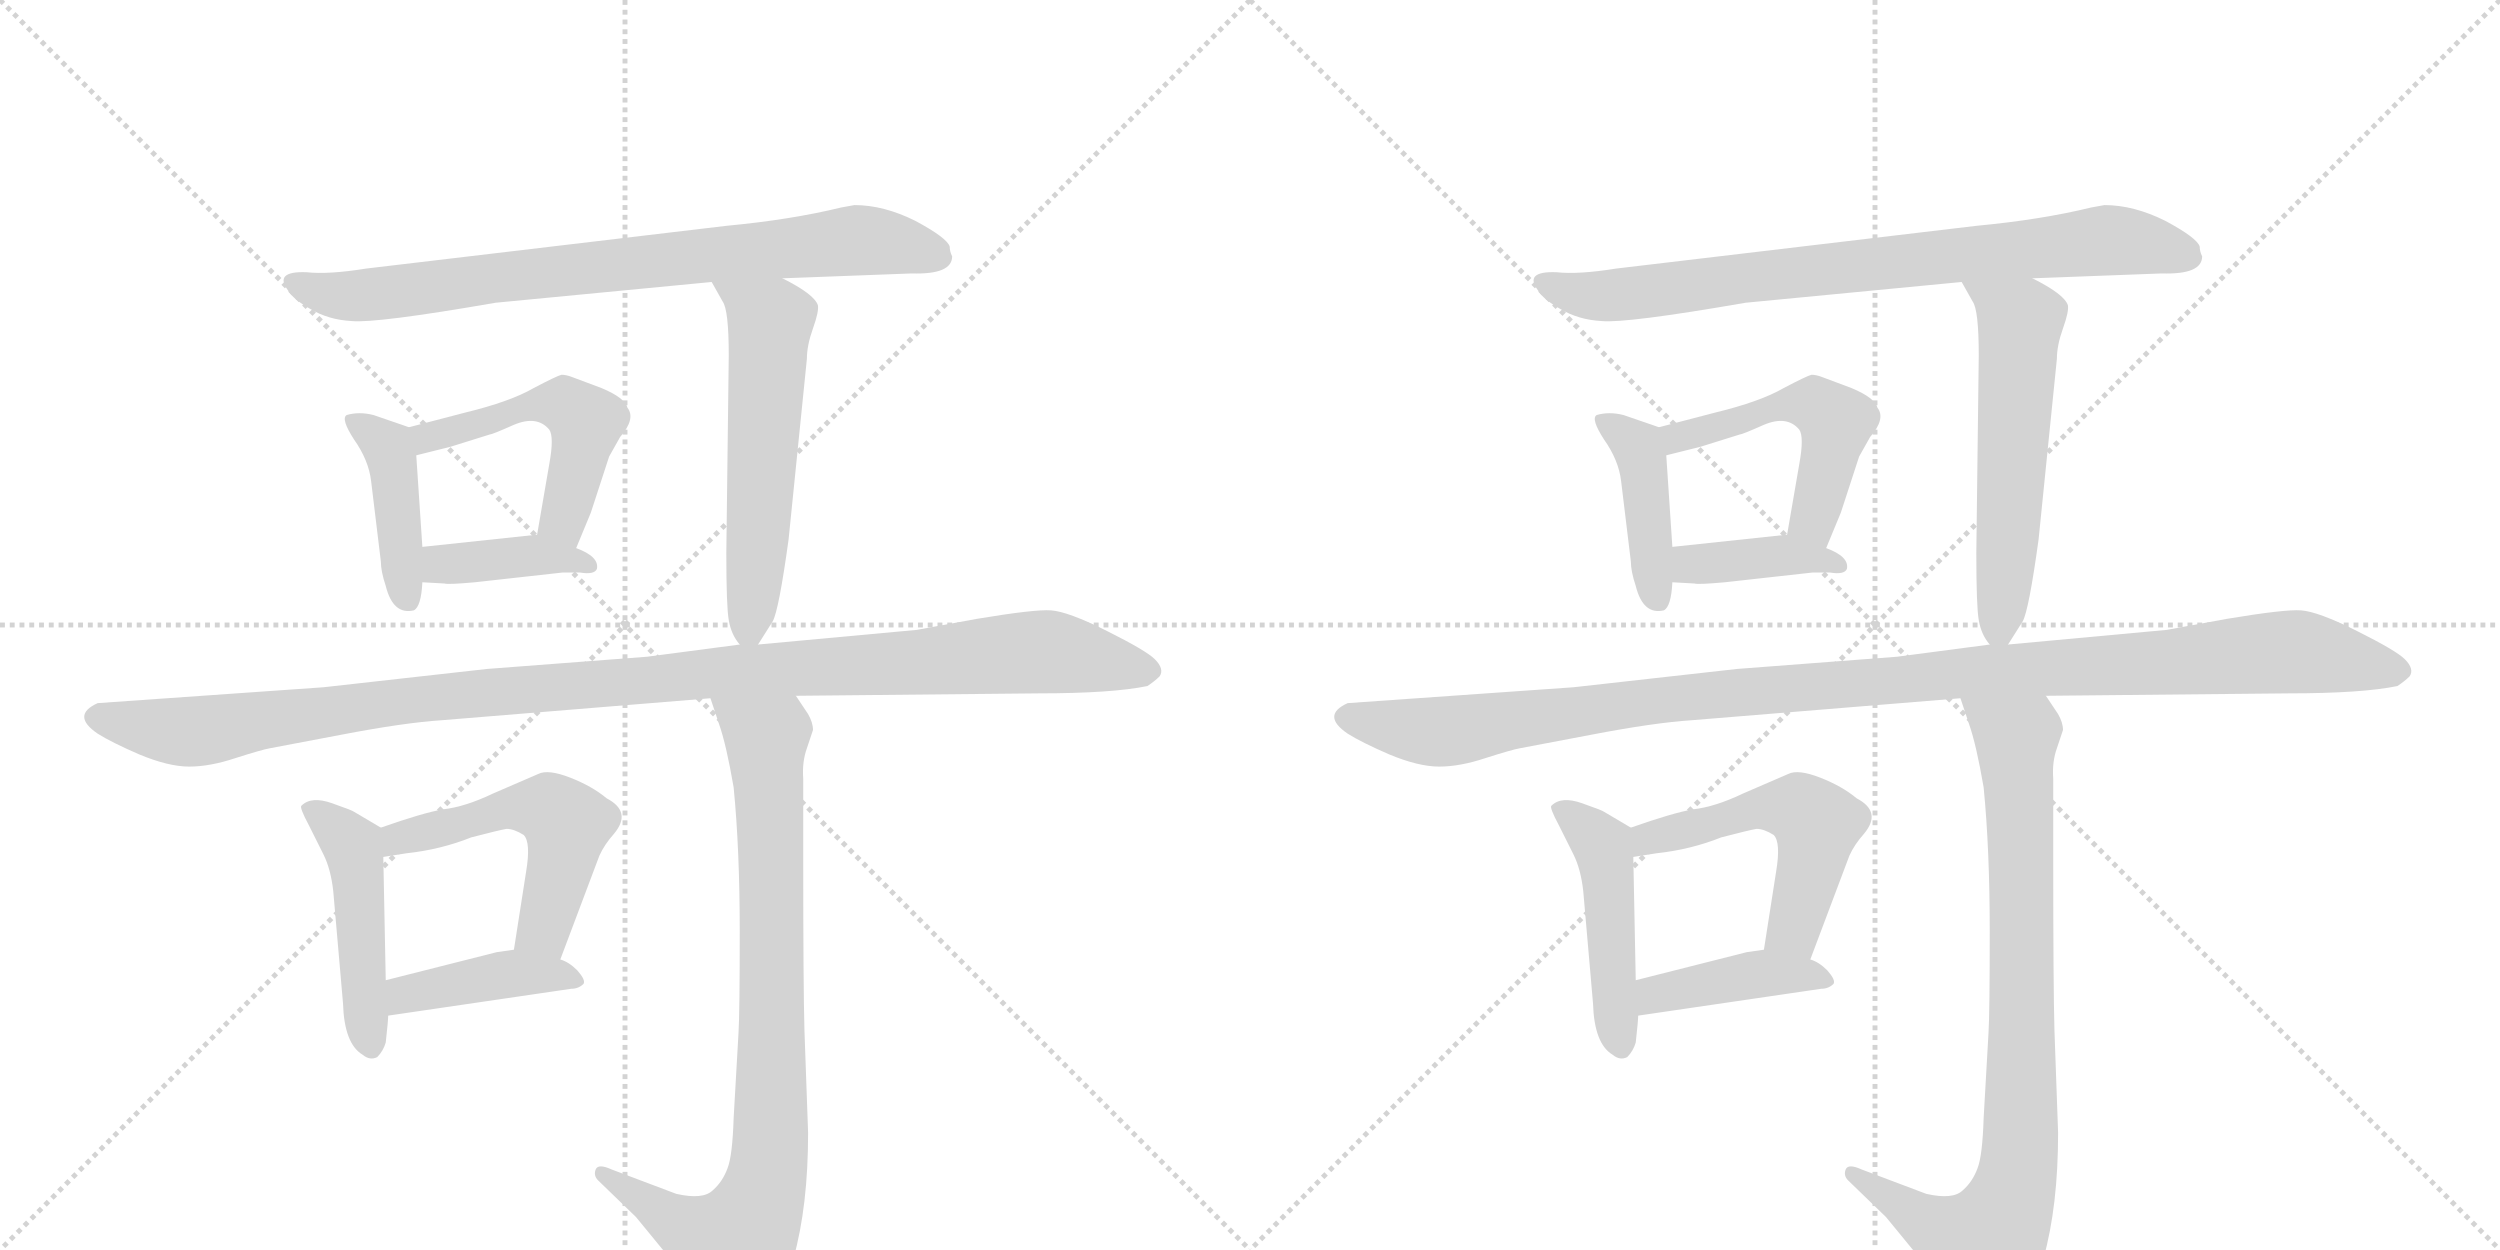 <svg version="1.1" viewBox="0 0 2048 1024" xmlns="http://www.w3.org/2000/svg">
  <g stroke="lightgray" stroke-dasharray="1,1" stroke-width="1" transform="scale(4, 4)">
    <line x1="0" y1="0" x2="256" y2="256"></line>
    <line x1="256" y1="0" x2="0" y2="256"></line>
    <line x1="128" y1="0" x2="128" y2="256"></line>
    <line x1="0" y1="128" x2="256" y2="128"></line>
    <line x1="256" y1="0" x2="512" y2="256"></line>
    <line x1="512" y1="0" x2="256" y2="256"></line>
    <line x1="384" y1="0" x2="384" y2="256"></line>
    <line x1="256" y1="128" x2="512" y2="128"></line>
  </g>
<g transform="scale(1, -1) translate(0, -850)">
   <style type="text/css">
    @keyframes keyframes0 {
      from {
       stroke: black;
       stroke-dashoffset: 786;
       stroke-width: 128;
       }
       72% {
       animation-timing-function: step-end;
       stroke: black;
       stroke-dashoffset: 0;
       stroke-width: 128;
       }
       to {
       stroke: black;
       stroke-width: 1024;
       }
       }
       #make-me-a-hanzi-animation-0 {
         animation: keyframes0 0.89s both;
         animation-delay: 0s;
         animation-timing-function: linear;
       }
    @keyframes keyframes1 {
      from {
       stroke: black;
       stroke-dashoffset: 417;
       stroke-width: 128;
       }
       58% {
       animation-timing-function: step-end;
       stroke: black;
       stroke-dashoffset: 0;
       stroke-width: 128;
       }
       to {
       stroke: black;
       stroke-width: 1024;
       }
       }
       #make-me-a-hanzi-animation-1 {
         animation: keyframes1 0.589s both;
         animation-delay: 0.89s;
         animation-timing-function: linear;
       }
    @keyframes keyframes2 {
      from {
       stroke: black;
       stroke-dashoffset: 499;
       stroke-width: 128;
       }
       62% {
       animation-timing-function: step-end;
       stroke: black;
       stroke-dashoffset: 0;
       stroke-width: 128;
       }
       to {
       stroke: black;
       stroke-width: 1024;
       }
       }
       #make-me-a-hanzi-animation-2 {
         animation: keyframes2 0.656s both;
         animation-delay: 1.479s;
         animation-timing-function: linear;
       }
    @keyframes keyframes3 {
      from {
       stroke: black;
       stroke-dashoffset: 389;
       stroke-width: 128;
       }
       56% {
       animation-timing-function: step-end;
       stroke: black;
       stroke-dashoffset: 0;
       stroke-width: 128;
       }
       to {
       stroke: black;
       stroke-width: 1024;
       }
       }
       #make-me-a-hanzi-animation-3 {
         animation: keyframes3 0.567s both;
         animation-delay: 2.135s;
         animation-timing-function: linear;
       }
    @keyframes keyframes4 {
      from {
       stroke: black;
       stroke-dashoffset: 561;
       stroke-width: 128;
       }
       65% {
       animation-timing-function: step-end;
       stroke: black;
       stroke-dashoffset: 0;
       stroke-width: 128;
       }
       to {
       stroke: black;
       stroke-width: 1024;
       }
       }
       #make-me-a-hanzi-animation-4 {
         animation: keyframes4 0.707s both;
         animation-delay: 2.702s;
         animation-timing-function: linear;
       }
    @keyframes keyframes5 {
      from {
       stroke: black;
       stroke-dashoffset: 1118;
       stroke-width: 128;
       }
       78% {
       animation-timing-function: step-end;
       stroke: black;
       stroke-dashoffset: 0;
       stroke-width: 128;
       }
       to {
       stroke: black;
       stroke-width: 1024;
       }
       }
       #make-me-a-hanzi-animation-5 {
         animation: keyframes5 1.16s both;
         animation-delay: 3.408s;
         animation-timing-function: linear;
       }
    @keyframes keyframes6 {
      from {
       stroke: black;
       stroke-dashoffset: 466;
       stroke-width: 128;
       }
       60% {
       animation-timing-function: step-end;
       stroke: black;
       stroke-dashoffset: 0;
       stroke-width: 128;
       }
       to {
       stroke: black;
       stroke-width: 1024;
       }
       }
       #make-me-a-hanzi-animation-6 {
         animation: keyframes6 0.629s both;
         animation-delay: 4.568s;
         animation-timing-function: linear;
       }
    @keyframes keyframes7 {
      from {
       stroke: black;
       stroke-dashoffset: 522;
       stroke-width: 128;
       }
       63% {
       animation-timing-function: step-end;
       stroke: black;
       stroke-dashoffset: 0;
       stroke-width: 128;
       }
       to {
       stroke: black;
       stroke-width: 1024;
       }
       }
       #make-me-a-hanzi-animation-7 {
         animation: keyframes7 0.675s both;
         animation-delay: 5.197s;
         animation-timing-function: linear;
       }
    @keyframes keyframes8 {
      from {
       stroke: black;
       stroke-dashoffset: 409;
       stroke-width: 128;
       }
       57% {
       animation-timing-function: step-end;
       stroke: black;
       stroke-dashoffset: 0;
       stroke-width: 128;
       }
       to {
       stroke: black;
       stroke-width: 1024;
       }
       }
       #make-me-a-hanzi-animation-8 {
         animation: keyframes8 0.583s both;
         animation-delay: 5.872s;
         animation-timing-function: linear;
       }
    @keyframes keyframes9 {
      from {
       stroke: black;
       stroke-dashoffset: 849;
       stroke-width: 128;
       }
       73% {
       animation-timing-function: step-end;
       stroke: black;
       stroke-dashoffset: 0;
       stroke-width: 128;
       }
       to {
       stroke: black;
       stroke-width: 1024;
       }
       }
       #make-me-a-hanzi-animation-9 {
         animation: keyframes9 0.941s both;
         animation-delay: 6.455s;
         animation-timing-function: linear;
       }
    @keyframes keyframes10 {
      from {
       stroke: black;
       stroke-dashoffset: 786;
       stroke-width: 128;
       }
       72% {
       animation-timing-function: step-end;
       stroke: black;
       stroke-dashoffset: 0;
       stroke-width: 128;
       }
       to {
       stroke: black;
       stroke-width: 1024;
       }
       }
       #make-me-a-hanzi-animation-10 {
         animation: keyframes10 0.89s both;
         animation-delay: 7.396s;
         animation-timing-function: linear;
       }
    @keyframes keyframes11 {
      from {
       stroke: black;
       stroke-dashoffset: 417;
       stroke-width: 128;
       }
       58% {
       animation-timing-function: step-end;
       stroke: black;
       stroke-dashoffset: 0;
       stroke-width: 128;
       }
       to {
       stroke: black;
       stroke-width: 1024;
       }
       }
       #make-me-a-hanzi-animation-11 {
         animation: keyframes11 0.589s both;
         animation-delay: 8.285s;
         animation-timing-function: linear;
       }
    @keyframes keyframes12 {
      from {
       stroke: black;
       stroke-dashoffset: 499;
       stroke-width: 128;
       }
       62% {
       animation-timing-function: step-end;
       stroke: black;
       stroke-dashoffset: 0;
       stroke-width: 128;
       }
       to {
       stroke: black;
       stroke-width: 1024;
       }
       }
       #make-me-a-hanzi-animation-12 {
         animation: keyframes12 0.656s both;
         animation-delay: 8.875s;
         animation-timing-function: linear;
       }
    @keyframes keyframes13 {
      from {
       stroke: black;
       stroke-dashoffset: 389;
       stroke-width: 128;
       }
       56% {
       animation-timing-function: step-end;
       stroke: black;
       stroke-dashoffset: 0;
       stroke-width: 128;
       }
       to {
       stroke: black;
       stroke-width: 1024;
       }
       }
       #make-me-a-hanzi-animation-13 {
         animation: keyframes13 0.567s both;
         animation-delay: 9.531s;
         animation-timing-function: linear;
       }
    @keyframes keyframes14 {
      from {
       stroke: black;
       stroke-dashoffset: 561;
       stroke-width: 128;
       }
       65% {
       animation-timing-function: step-end;
       stroke: black;
       stroke-dashoffset: 0;
       stroke-width: 128;
       }
       to {
       stroke: black;
       stroke-width: 1024;
       }
       }
       #make-me-a-hanzi-animation-14 {
         animation: keyframes14 0.707s both;
         animation-delay: 10.097s;
         animation-timing-function: linear;
       }
    @keyframes keyframes15 {
      from {
       stroke: black;
       stroke-dashoffset: 1118;
       stroke-width: 128;
       }
       78% {
       animation-timing-function: step-end;
       stroke: black;
       stroke-dashoffset: 0;
       stroke-width: 128;
       }
       to {
       stroke: black;
       stroke-width: 1024;
       }
       }
       #make-me-a-hanzi-animation-15 {
         animation: keyframes15 1.16s both;
         animation-delay: 10.804s;
         animation-timing-function: linear;
       }
    @keyframes keyframes16 {
      from {
       stroke: black;
       stroke-dashoffset: 466;
       stroke-width: 128;
       }
       60% {
       animation-timing-function: step-end;
       stroke: black;
       stroke-dashoffset: 0;
       stroke-width: 128;
       }
       to {
       stroke: black;
       stroke-width: 1024;
       }
       }
       #make-me-a-hanzi-animation-16 {
         animation: keyframes16 0.629s both;
         animation-delay: 11.964s;
         animation-timing-function: linear;
       }
    @keyframes keyframes17 {
      from {
       stroke: black;
       stroke-dashoffset: 522;
       stroke-width: 128;
       }
       63% {
       animation-timing-function: step-end;
       stroke: black;
       stroke-dashoffset: 0;
       stroke-width: 128;
       }
       to {
       stroke: black;
       stroke-width: 1024;
       }
       }
       #make-me-a-hanzi-animation-17 {
         animation: keyframes17 0.675s both;
         animation-delay: 12.593s;
         animation-timing-function: linear;
       }
    @keyframes keyframes18 {
      from {
       stroke: black;
       stroke-dashoffset: 409;
       stroke-width: 128;
       }
       57% {
       animation-timing-function: step-end;
       stroke: black;
       stroke-dashoffset: 0;
       stroke-width: 128;
       }
       to {
       stroke: black;
       stroke-width: 1024;
       }
       }
       #make-me-a-hanzi-animation-18 {
         animation: keyframes18 0.583s both;
         animation-delay: 13.268s;
         animation-timing-function: linear;
       }
    @keyframes keyframes19 {
      from {
       stroke: black;
       stroke-dashoffset: 849;
       stroke-width: 128;
       }
       73% {
       animation-timing-function: step-end;
       stroke: black;
       stroke-dashoffset: 0;
       stroke-width: 128;
       }
       to {
       stroke: black;
       stroke-width: 1024;
       }
       }
       #make-me-a-hanzi-animation-19 {
         animation: keyframes19 0.941s both;
         animation-delay: 13.851s;
         animation-timing-function: linear;
       }
</style>
<path d="M 780 640 Q 778 644 778 648 Q 776 655 750 669 Q 724 682 700 682 L 689 680 Q 648 670 595 665 L 300 630 Q 269 625 251 627 Q 224 628 236 612 Q 240 605 254 597 Q 269 588 288 587 Q 308 585 406 602 L 583 619 L 641 622 L 747 626 Q 780 625 780 640 Z" fill="lightgray"></path> 
<path d="M 335 500 L 306 510 Q 294 513 284 510 Q 279 507 290 490 Q 302 473 304 456 L 312 390 Q 312 382 316 370 Q 322 346 339 350 Q 345 353 346 373 L 346 402 L 341 477 C 340 498 340 498 335 500 Z" fill="lightgray"></path> 
<path d="M 472 401 L 484 430 L 499 476 L 508 492 Q 521 507 514 516 Q 512 524 493 532 L 469 541 Q 464 543 460 543 Q 456 542 437 532 Q 418 521 381 512 L 335 500 C 306 492 312 470 341 477 L 369 484 L 401 494 Q 403 494 421 502 Q 440 510 450 498 Q 454 492 450 470 L 440 412 C 435 382 461 373 472 401 Z" fill="lightgray"></path> 
<path d="M 346 373 L 364 372 Q 367 371 389 373 L 461 381 L 475 381 Q 487 379 489 384 Q 491 394 472 401 L 440 412 L 346 402 C 316 399 316 375 346 373 Z" fill="lightgray"></path> 
<path d="M 583 619 L 592 603 Q 597 596 597 559 L 595 397 Q 595 353 597 342 Q 599 330 606 322 C 614 310 614 310 621 322 L 633 341 Q 638 350 646 408 L 661 556 Q 661 567 666 581 Q 671 595 670 600 Q 667 609 641 622 C 614 636 568 645 583 619 Z" fill="lightgray"></path> 
<path d="M 606 322 L 530 312 L 399 302 L 265 287 L 80 274 Q 58 264 80 249 Q 91 242 114 232 Q 138 222 155 222 Q 172 222 193 229 Q 215 236 221 237 L 279 248 Q 331 258 362 260 L 582 278 L 652 280 L 851 282 Q 911 282 940 288 Q 946 292 950 296 Q 954 302 946 310 Q 939 317 907 333 Q 875 349 861 350 Q 848 351 800 343 L 751 334 L 621 322 L 606 322 Z" fill="lightgray"></path> 
<path d="M 312 172 L 290 185 Q 289 186 272 192 Q 255 198 247 190 Q 245 189 253 174 L 265 150 Q 271 138 273 120 L 281 28 Q 282 -5 297 -14 Q 303 -19 309 -16 Q 314 -11 316 -4 Q 318 14 318 18 L 316 47 L 314 148 C 314 171 314 171 312 172 Z" fill="lightgray"></path> 
<path d="M 459 64 L 491 149 Q 495 158 503 167 Q 518 185 497 196 Q 485 206 467 213 Q 449 220 441 216 L 404 200 Q 381 189 363 187 Q 346 184 312 172 C 284 162 284 143 314 148 L 333 151 Q 361 154 386 164 Q 409 170 415 171 Q 421 171 429 166 Q 435 160 431 136 L 421 72 C 416 42 448 36 459 64 Z" fill="lightgray"></path> 
<path d="M 318 18 L 468 40 Q 474 40 478 44 Q 480 47 473 55 Q 466 62 459 64 L 421 72 L 407 70 L 316 47 C 287 40 288 14 318 18 Z" fill="lightgray"></path> 
<path d="M 582 278 L 589 257 Q 595 240 601 205 Q 606 154 606 87 Q 606 20 605 4 L 601 -66 Q 600 -97 596 -107 Q 592 -118 584 -125 Q 576 -133 554 -128 L 501 -108 Q 490 -103 488 -108 Q 486 -113 490 -117 L 521 -147 L 553 -186 L 563 -196 L 571 -212 Q 576 -224 581 -227 Q 587 -234 605 -226 Q 635 -211 650 -181 Q 662 -138 662 -78 L 659 6 Q 658 42 658 148 L 658 212 Q 657 226 661 237 L 666 252 Q 666 258 662 265 L 652 280 C 635 305 573 306 582 278 Z" fill="lightgray"></path> 
<path d="M 1804 640 Q 1802 644 1802 648 Q 1800 655 1774 669 Q 1748 682 1724 682 L 1713 680 Q 1672 670 1619 665 L 1324 630 Q 1293 625 1275 627 Q 1248 628 1260 612 Q 1264 605 1278 597 Q 1293 588 1312 587 Q 1332 585 1430 602 L 1607 619 L 1665 622 L 1771 626 Q 1804 625 1804 640 Z" fill="lightgray"></path> 
<path d="M 1359 500 L 1330 510 Q 1318 513 1308 510 Q 1303 507 1314 490 Q 1326 473 1328 456 L 1336 390 Q 1336 382 1340 370 Q 1346 346 1363 350 Q 1369 353 1370 373 L 1370 402 L 1365 477 C 1364 498 1364 498 1359 500 Z" fill="lightgray"></path> 
<path d="M 1496 401 L 1508 430 L 1523 476 L 1532 492 Q 1545 507 1538 516 Q 1536 524 1517 532 L 1493 541 Q 1488 543 1484 543 Q 1480 542 1461 532 Q 1442 521 1405 512 L 1359 500 C 1330 492 1336 470 1365 477 L 1393 484 L 1425 494 Q 1427 494 1445 502 Q 1464 510 1474 498 Q 1478 492 1474 470 L 1464 412 C 1459 382 1485 373 1496 401 Z" fill="lightgray"></path> 
<path d="M 1370 373 L 1388 372 Q 1391 371 1413 373 L 1485 381 L 1499 381 Q 1511 379 1513 384 Q 1515 394 1496 401 L 1464 412 L 1370 402 C 1340 399 1340 375 1370 373 Z" fill="lightgray"></path> 
<path d="M 1607 619 L 1616 603 Q 1621 596 1621 559 L 1619 397 Q 1619 353 1621 342 Q 1623 330 1630 322 C 1638 310 1638 310 1645 322 L 1657 341 Q 1662 350 1670 408 L 1685 556 Q 1685 567 1690 581 Q 1695 595 1694 600 Q 1691 609 1665 622 C 1638 636 1592 645 1607 619 Z" fill="lightgray"></path> 
<path d="M 1630 322 L 1554 312 L 1423 302 L 1289 287 L 1104 274 Q 1082 264 1104 249 Q 1115 242 1138 232 Q 1162 222 1179 222 Q 1196 222 1217 229 Q 1239 236 1245 237 L 1303 248 Q 1355 258 1386 260 L 1606 278 L 1676 280 L 1875 282 Q 1935 282 1964 288 Q 1970 292 1974 296 Q 1978 302 1970 310 Q 1963 317 1931 333 Q 1899 349 1885 350 Q 1872 351 1824 343 L 1775 334 L 1645 322 L 1630 322 Z" fill="lightgray"></path> 
<path d="M 1336 172 L 1314 185 Q 1313 186 1296 192 Q 1279 198 1271 190 Q 1269 189 1277 174 L 1289 150 Q 1295 138 1297 120 L 1305 28 Q 1306 -5 1321 -14 Q 1327 -19 1333 -16 Q 1338 -11 1340 -4 Q 1342 14 1342 18 L 1340 47 L 1338 148 C 1338 171 1338 171 1336 172 Z" fill="lightgray"></path> 
<path d="M 1483 64 L 1515 149 Q 1519 158 1527 167 Q 1542 185 1521 196 Q 1509 206 1491 213 Q 1473 220 1465 216 L 1428 200 Q 1405 189 1387 187 Q 1370 184 1336 172 C 1308 162 1308 143 1338 148 L 1357 151 Q 1385 154 1410 164 Q 1433 170 1439 171 Q 1445 171 1453 166 Q 1459 160 1455 136 L 1445 72 C 1440 42 1472 36 1483 64 Z" fill="lightgray"></path> 
<path d="M 1342 18 L 1492 40 Q 1498 40 1502 44 Q 1504 47 1497 55 Q 1490 62 1483 64 L 1445 72 L 1431 70 L 1340 47 C 1311 40 1312 14 1342 18 Z" fill="lightgray"></path> 
<path d="M 1606 278 L 1613 257 Q 1619 240 1625 205 Q 1630 154 1630 87 Q 1630 20 1629 4 L 1625 -66 Q 1624 -97 1620 -107 Q 1616 -118 1608 -125 Q 1600 -133 1578 -128 L 1525 -108 Q 1514 -103 1512 -108 Q 1510 -113 1514 -117 L 1545 -147 L 1577 -186 L 1587 -196 L 1595 -212 Q 1600 -224 1605 -227 Q 1611 -234 1629 -226 Q 1659 -211 1674 -181 Q 1686 -138 1686 -78 L 1683 6 Q 1682 42 1682 148 L 1682 212 Q 1681 226 1685 237 L 1690 252 Q 1690 258 1686 265 L 1676 280 C 1659 305 1597 306 1606 278 Z" fill="lightgray"></path> 
      <clipPath id="make-me-a-hanzi-clip-0">
      <path d="M 780 640 Q 778 644 778 648 Q 776 655 750 669 Q 724 682 700 682 L 689 680 Q 648 670 595 665 L 300 630 Q 269 625 251 627 Q 224 628 236 612 Q 240 605 254 597 Q 269 588 288 587 Q 308 585 406 602 L 583 619 L 641 622 L 747 626 Q 780 625 780 640 Z" fill="lightgray"></path>
      </clipPath>
      <path clip-path="url(#make-me-a-hanzi-clip-0)" d="M 243 620 L 275 608 L 307 609 L 700 653 L 767 641 " fill="none" id="make-me-a-hanzi-animation-0" stroke-dasharray="658 1316" stroke-linecap="round"></path>

      <clipPath id="make-me-a-hanzi-clip-1">
      <path d="M 335 500 L 306 510 Q 294 513 284 510 Q 279 507 290 490 Q 302 473 304 456 L 312 390 Q 312 382 316 370 Q 322 346 339 350 Q 345 353 346 373 L 346 402 L 341 477 C 340 498 340 498 335 500 Z" fill="lightgray"></path>
      </clipPath>
      <path clip-path="url(#make-me-a-hanzi-clip-1)" d="M 290 506 L 320 478 L 333 359 " fill="none" id="make-me-a-hanzi-animation-1" stroke-dasharray="289 578" stroke-linecap="round"></path>

      <clipPath id="make-me-a-hanzi-clip-2">
      <path d="M 472 401 L 484 430 L 499 476 L 508 492 Q 521 507 514 516 Q 512 524 493 532 L 469 541 Q 464 543 460 543 Q 456 542 437 532 Q 418 521 381 512 L 335 500 C 306 492 312 470 341 477 L 369 484 L 401 494 Q 403 494 421 502 Q 440 510 450 498 Q 454 492 450 470 L 440 412 C 435 382 461 373 472 401 Z" fill="lightgray"></path>
      </clipPath>
      <path clip-path="url(#make-me-a-hanzi-clip-2)" d="M 347 485 L 350 492 L 437 518 L 467 516 L 480 503 L 462 423 L 469 411 " fill="none" id="make-me-a-hanzi-animation-2" stroke-dasharray="371 742" stroke-linecap="round"></path>

      <clipPath id="make-me-a-hanzi-clip-3">
      <path d="M 346 373 L 364 372 Q 367 371 389 373 L 461 381 L 475 381 Q 487 379 489 384 Q 491 394 472 401 L 440 412 L 346 402 C 316 399 316 375 346 373 Z" fill="lightgray"></path>
      </clipPath>
      <path clip-path="url(#make-me-a-hanzi-clip-3)" d="M 351 380 L 368 388 L 434 395 L 481 386 " fill="none" id="make-me-a-hanzi-animation-3" stroke-dasharray="261 522" stroke-linecap="round"></path>

      <clipPath id="make-me-a-hanzi-clip-4">
      <path d="M 583 619 L 592 603 Q 597 596 597 559 L 595 397 Q 595 353 597 342 Q 599 330 606 322 C 614 310 614 310 621 322 L 633 341 Q 638 350 646 408 L 661 556 Q 661 567 666 581 Q 671 595 670 600 Q 667 609 641 622 C 614 636 568 645 583 619 Z" fill="lightgray"></path>
      </clipPath>
      <path clip-path="url(#make-me-a-hanzi-clip-4)" d="M 590 618 L 631 584 L 614 333 " fill="none" id="make-me-a-hanzi-animation-4" stroke-dasharray="433 866" stroke-linecap="round"></path>

      <clipPath id="make-me-a-hanzi-clip-5">
      <path d="M 606 322 L 530 312 L 399 302 L 265 287 L 80 274 Q 58 264 80 249 Q 91 242 114 232 Q 138 222 155 222 Q 172 222 193 229 Q 215 236 221 237 L 279 248 Q 331 258 362 260 L 582 278 L 652 280 L 851 282 Q 911 282 940 288 Q 946 292 950 296 Q 954 302 946 310 Q 939 317 907 333 Q 875 349 861 350 Q 848 351 800 343 L 751 334 L 621 322 L 606 322 Z" fill="lightgray"></path>
      </clipPath>
      <path clip-path="url(#make-me-a-hanzi-clip-5)" d="M 82 262 L 159 251 L 394 283 L 849 316 L 938 300 " fill="none" id="make-me-a-hanzi-animation-5" stroke-dasharray="990 1980" stroke-linecap="round"></path>

      <clipPath id="make-me-a-hanzi-clip-6">
      <path d="M 312 172 L 290 185 Q 289 186 272 192 Q 255 198 247 190 Q 245 189 253 174 L 265 150 Q 271 138 273 120 L 281 28 Q 282 -5 297 -14 Q 303 -19 309 -16 Q 314 -11 316 -4 Q 318 14 318 18 L 316 47 L 314 148 C 314 171 314 171 312 172 Z" fill="lightgray"></path>
      </clipPath>
      <path clip-path="url(#make-me-a-hanzi-clip-6)" d="M 254 188 L 289 157 L 305 -5 " fill="none" id="make-me-a-hanzi-animation-6" stroke-dasharray="338 676" stroke-linecap="round"></path>

      <clipPath id="make-me-a-hanzi-clip-7">
      <path d="M 459 64 L 491 149 Q 495 158 503 167 Q 518 185 497 196 Q 485 206 467 213 Q 449 220 441 216 L 404 200 Q 381 189 363 187 Q 346 184 312 172 C 284 162 284 143 314 148 L 333 151 Q 361 154 386 164 Q 409 170 415 171 Q 421 171 429 166 Q 435 160 431 136 L 421 72 C 416 42 448 36 459 64 Z" fill="lightgray"></path>
      </clipPath>
      <path clip-path="url(#make-me-a-hanzi-clip-7)" d="M 318 154 L 327 163 L 416 188 L 451 187 L 464 175 L 462 152 L 447 93 L 429 77 " fill="none" id="make-me-a-hanzi-animation-7" stroke-dasharray="394 788" stroke-linecap="round"></path>

      <clipPath id="make-me-a-hanzi-clip-8">
      <path d="M 318 18 L 468 40 Q 474 40 478 44 Q 480 47 473 55 Q 466 62 459 64 L 421 72 L 407 70 L 316 47 C 287 40 288 14 318 18 Z" fill="lightgray"></path>
      </clipPath>
      <path clip-path="url(#make-me-a-hanzi-clip-8)" d="M 325 26 L 332 36 L 404 51 L 471 47 " fill="none" id="make-me-a-hanzi-animation-8" stroke-dasharray="281 562" stroke-linecap="round"></path>

      <clipPath id="make-me-a-hanzi-clip-9">
      <path d="M 582 278 L 589 257 Q 595 240 601 205 Q 606 154 606 87 Q 606 20 605 4 L 601 -66 Q 600 -97 596 -107 Q 592 -118 584 -125 Q 576 -133 554 -128 L 501 -108 Q 490 -103 488 -108 Q 486 -113 490 -117 L 521 -147 L 553 -186 L 563 -196 L 571 -212 Q 576 -224 581 -227 Q 587 -234 605 -226 Q 635 -211 650 -181 Q 662 -138 662 -78 L 659 6 Q 658 42 658 148 L 658 212 Q 657 226 661 237 L 666 252 Q 666 258 662 265 L 652 280 C 635 305 573 306 582 278 Z" fill="lightgray"></path>
      </clipPath>
      <path clip-path="url(#make-me-a-hanzi-clip-9)" d="M 589 275 L 628 245 L 633 137 L 628 -116 L 620 -142 L 602 -169 L 549 -149 L 495 -111 " fill="none" id="make-me-a-hanzi-animation-9" stroke-dasharray="721 1442" stroke-linecap="round"></path>

      <clipPath id="make-me-a-hanzi-clip-10">
      <path d="M 1804 640 Q 1802 644 1802 648 Q 1800 655 1774 669 Q 1748 682 1724 682 L 1713 680 Q 1672 670 1619 665 L 1324 630 Q 1293 625 1275 627 Q 1248 628 1260 612 Q 1264 605 1278 597 Q 1293 588 1312 587 Q 1332 585 1430 602 L 1607 619 L 1665 622 L 1771 626 Q 1804 625 1804 640 Z" fill="lightgray"></path>
      </clipPath>
      <path clip-path="url(#make-me-a-hanzi-clip-10)" d="M 1267 620 L 1299 608 L 1331 609 L 1724 653 L 1791 641 " fill="none" id="make-me-a-hanzi-animation-10" stroke-dasharray="658 1316" stroke-linecap="round"></path>

      <clipPath id="make-me-a-hanzi-clip-11">
      <path d="M 1359 500 L 1330 510 Q 1318 513 1308 510 Q 1303 507 1314 490 Q 1326 473 1328 456 L 1336 390 Q 1336 382 1340 370 Q 1346 346 1363 350 Q 1369 353 1370 373 L 1370 402 L 1365 477 C 1364 498 1364 498 1359 500 Z" fill="lightgray"></path>
      </clipPath>
      <path clip-path="url(#make-me-a-hanzi-clip-11)" d="M 1314 506 L 1344 478 L 1357 359 " fill="none" id="make-me-a-hanzi-animation-11" stroke-dasharray="289 578" stroke-linecap="round"></path>

      <clipPath id="make-me-a-hanzi-clip-12">
      <path d="M 1496 401 L 1508 430 L 1523 476 L 1532 492 Q 1545 507 1538 516 Q 1536 524 1517 532 L 1493 541 Q 1488 543 1484 543 Q 1480 542 1461 532 Q 1442 521 1405 512 L 1359 500 C 1330 492 1336 470 1365 477 L 1393 484 L 1425 494 Q 1427 494 1445 502 Q 1464 510 1474 498 Q 1478 492 1474 470 L 1464 412 C 1459 382 1485 373 1496 401 Z" fill="lightgray"></path>
      </clipPath>
      <path clip-path="url(#make-me-a-hanzi-clip-12)" d="M 1371 485 L 1374 492 L 1461 518 L 1491 516 L 1504 503 L 1486 423 L 1493 411 " fill="none" id="make-me-a-hanzi-animation-12" stroke-dasharray="371 742" stroke-linecap="round"></path>

      <clipPath id="make-me-a-hanzi-clip-13">
      <path d="M 1370 373 L 1388 372 Q 1391 371 1413 373 L 1485 381 L 1499 381 Q 1511 379 1513 384 Q 1515 394 1496 401 L 1464 412 L 1370 402 C 1340 399 1340 375 1370 373 Z" fill="lightgray"></path>
      </clipPath>
      <path clip-path="url(#make-me-a-hanzi-clip-13)" d="M 1375 380 L 1392 388 L 1458 395 L 1505 386 " fill="none" id="make-me-a-hanzi-animation-13" stroke-dasharray="261 522" stroke-linecap="round"></path>

      <clipPath id="make-me-a-hanzi-clip-14">
      <path d="M 1607 619 L 1616 603 Q 1621 596 1621 559 L 1619 397 Q 1619 353 1621 342 Q 1623 330 1630 322 C 1638 310 1638 310 1645 322 L 1657 341 Q 1662 350 1670 408 L 1685 556 Q 1685 567 1690 581 Q 1695 595 1694 600 Q 1691 609 1665 622 C 1638 636 1592 645 1607 619 Z" fill="lightgray"></path>
      </clipPath>
      <path clip-path="url(#make-me-a-hanzi-clip-14)" d="M 1614 618 L 1655 584 L 1638 333 " fill="none" id="make-me-a-hanzi-animation-14" stroke-dasharray="433 866" stroke-linecap="round"></path>

      <clipPath id="make-me-a-hanzi-clip-15">
      <path d="M 1630 322 L 1554 312 L 1423 302 L 1289 287 L 1104 274 Q 1082 264 1104 249 Q 1115 242 1138 232 Q 1162 222 1179 222 Q 1196 222 1217 229 Q 1239 236 1245 237 L 1303 248 Q 1355 258 1386 260 L 1606 278 L 1676 280 L 1875 282 Q 1935 282 1964 288 Q 1970 292 1974 296 Q 1978 302 1970 310 Q 1963 317 1931 333 Q 1899 349 1885 350 Q 1872 351 1824 343 L 1775 334 L 1645 322 L 1630 322 Z" fill="lightgray"></path>
      </clipPath>
      <path clip-path="url(#make-me-a-hanzi-clip-15)" d="M 1106 262 L 1183 251 L 1418 283 L 1873 316 L 1962 300 " fill="none" id="make-me-a-hanzi-animation-15" stroke-dasharray="990 1980" stroke-linecap="round"></path>

      <clipPath id="make-me-a-hanzi-clip-16">
      <path d="M 1336 172 L 1314 185 Q 1313 186 1296 192 Q 1279 198 1271 190 Q 1269 189 1277 174 L 1289 150 Q 1295 138 1297 120 L 1305 28 Q 1306 -5 1321 -14 Q 1327 -19 1333 -16 Q 1338 -11 1340 -4 Q 1342 14 1342 18 L 1340 47 L 1338 148 C 1338 171 1338 171 1336 172 Z" fill="lightgray"></path>
      </clipPath>
      <path clip-path="url(#make-me-a-hanzi-clip-16)" d="M 1278 188 L 1313 157 L 1329 -5 " fill="none" id="make-me-a-hanzi-animation-16" stroke-dasharray="338 676" stroke-linecap="round"></path>

      <clipPath id="make-me-a-hanzi-clip-17">
      <path d="M 1483 64 L 1515 149 Q 1519 158 1527 167 Q 1542 185 1521 196 Q 1509 206 1491 213 Q 1473 220 1465 216 L 1428 200 Q 1405 189 1387 187 Q 1370 184 1336 172 C 1308 162 1308 143 1338 148 L 1357 151 Q 1385 154 1410 164 Q 1433 170 1439 171 Q 1445 171 1453 166 Q 1459 160 1455 136 L 1445 72 C 1440 42 1472 36 1483 64 Z" fill="lightgray"></path>
      </clipPath>
      <path clip-path="url(#make-me-a-hanzi-clip-17)" d="M 1342 154 L 1351 163 L 1440 188 L 1475 187 L 1488 175 L 1486 152 L 1471 93 L 1453 77 " fill="none" id="make-me-a-hanzi-animation-17" stroke-dasharray="394 788" stroke-linecap="round"></path>

      <clipPath id="make-me-a-hanzi-clip-18">
      <path d="M 1342 18 L 1492 40 Q 1498 40 1502 44 Q 1504 47 1497 55 Q 1490 62 1483 64 L 1445 72 L 1431 70 L 1340 47 C 1311 40 1312 14 1342 18 Z" fill="lightgray"></path>
      </clipPath>
      <path clip-path="url(#make-me-a-hanzi-clip-18)" d="M 1349 26 L 1356 36 L 1428 51 L 1495 47 " fill="none" id="make-me-a-hanzi-animation-18" stroke-dasharray="281 562" stroke-linecap="round"></path>

      <clipPath id="make-me-a-hanzi-clip-19">
      <path d="M 1606 278 L 1613 257 Q 1619 240 1625 205 Q 1630 154 1630 87 Q 1630 20 1629 4 L 1625 -66 Q 1624 -97 1620 -107 Q 1616 -118 1608 -125 Q 1600 -133 1578 -128 L 1525 -108 Q 1514 -103 1512 -108 Q 1510 -113 1514 -117 L 1545 -147 L 1577 -186 L 1587 -196 L 1595 -212 Q 1600 -224 1605 -227 Q 1611 -234 1629 -226 Q 1659 -211 1674 -181 Q 1686 -138 1686 -78 L 1683 6 Q 1682 42 1682 148 L 1682 212 Q 1681 226 1685 237 L 1690 252 Q 1690 258 1686 265 L 1676 280 C 1659 305 1597 306 1606 278 Z" fill="lightgray"></path>
      </clipPath>
      <path clip-path="url(#make-me-a-hanzi-clip-19)" d="M 1613 275 L 1652 245 L 1657 137 L 1652 -116 L 1644 -142 L 1626 -169 L 1573 -149 L 1519 -111 " fill="none" id="make-me-a-hanzi-animation-19" stroke-dasharray="721 1442" stroke-linecap="round"></path>

</g>
</svg>
